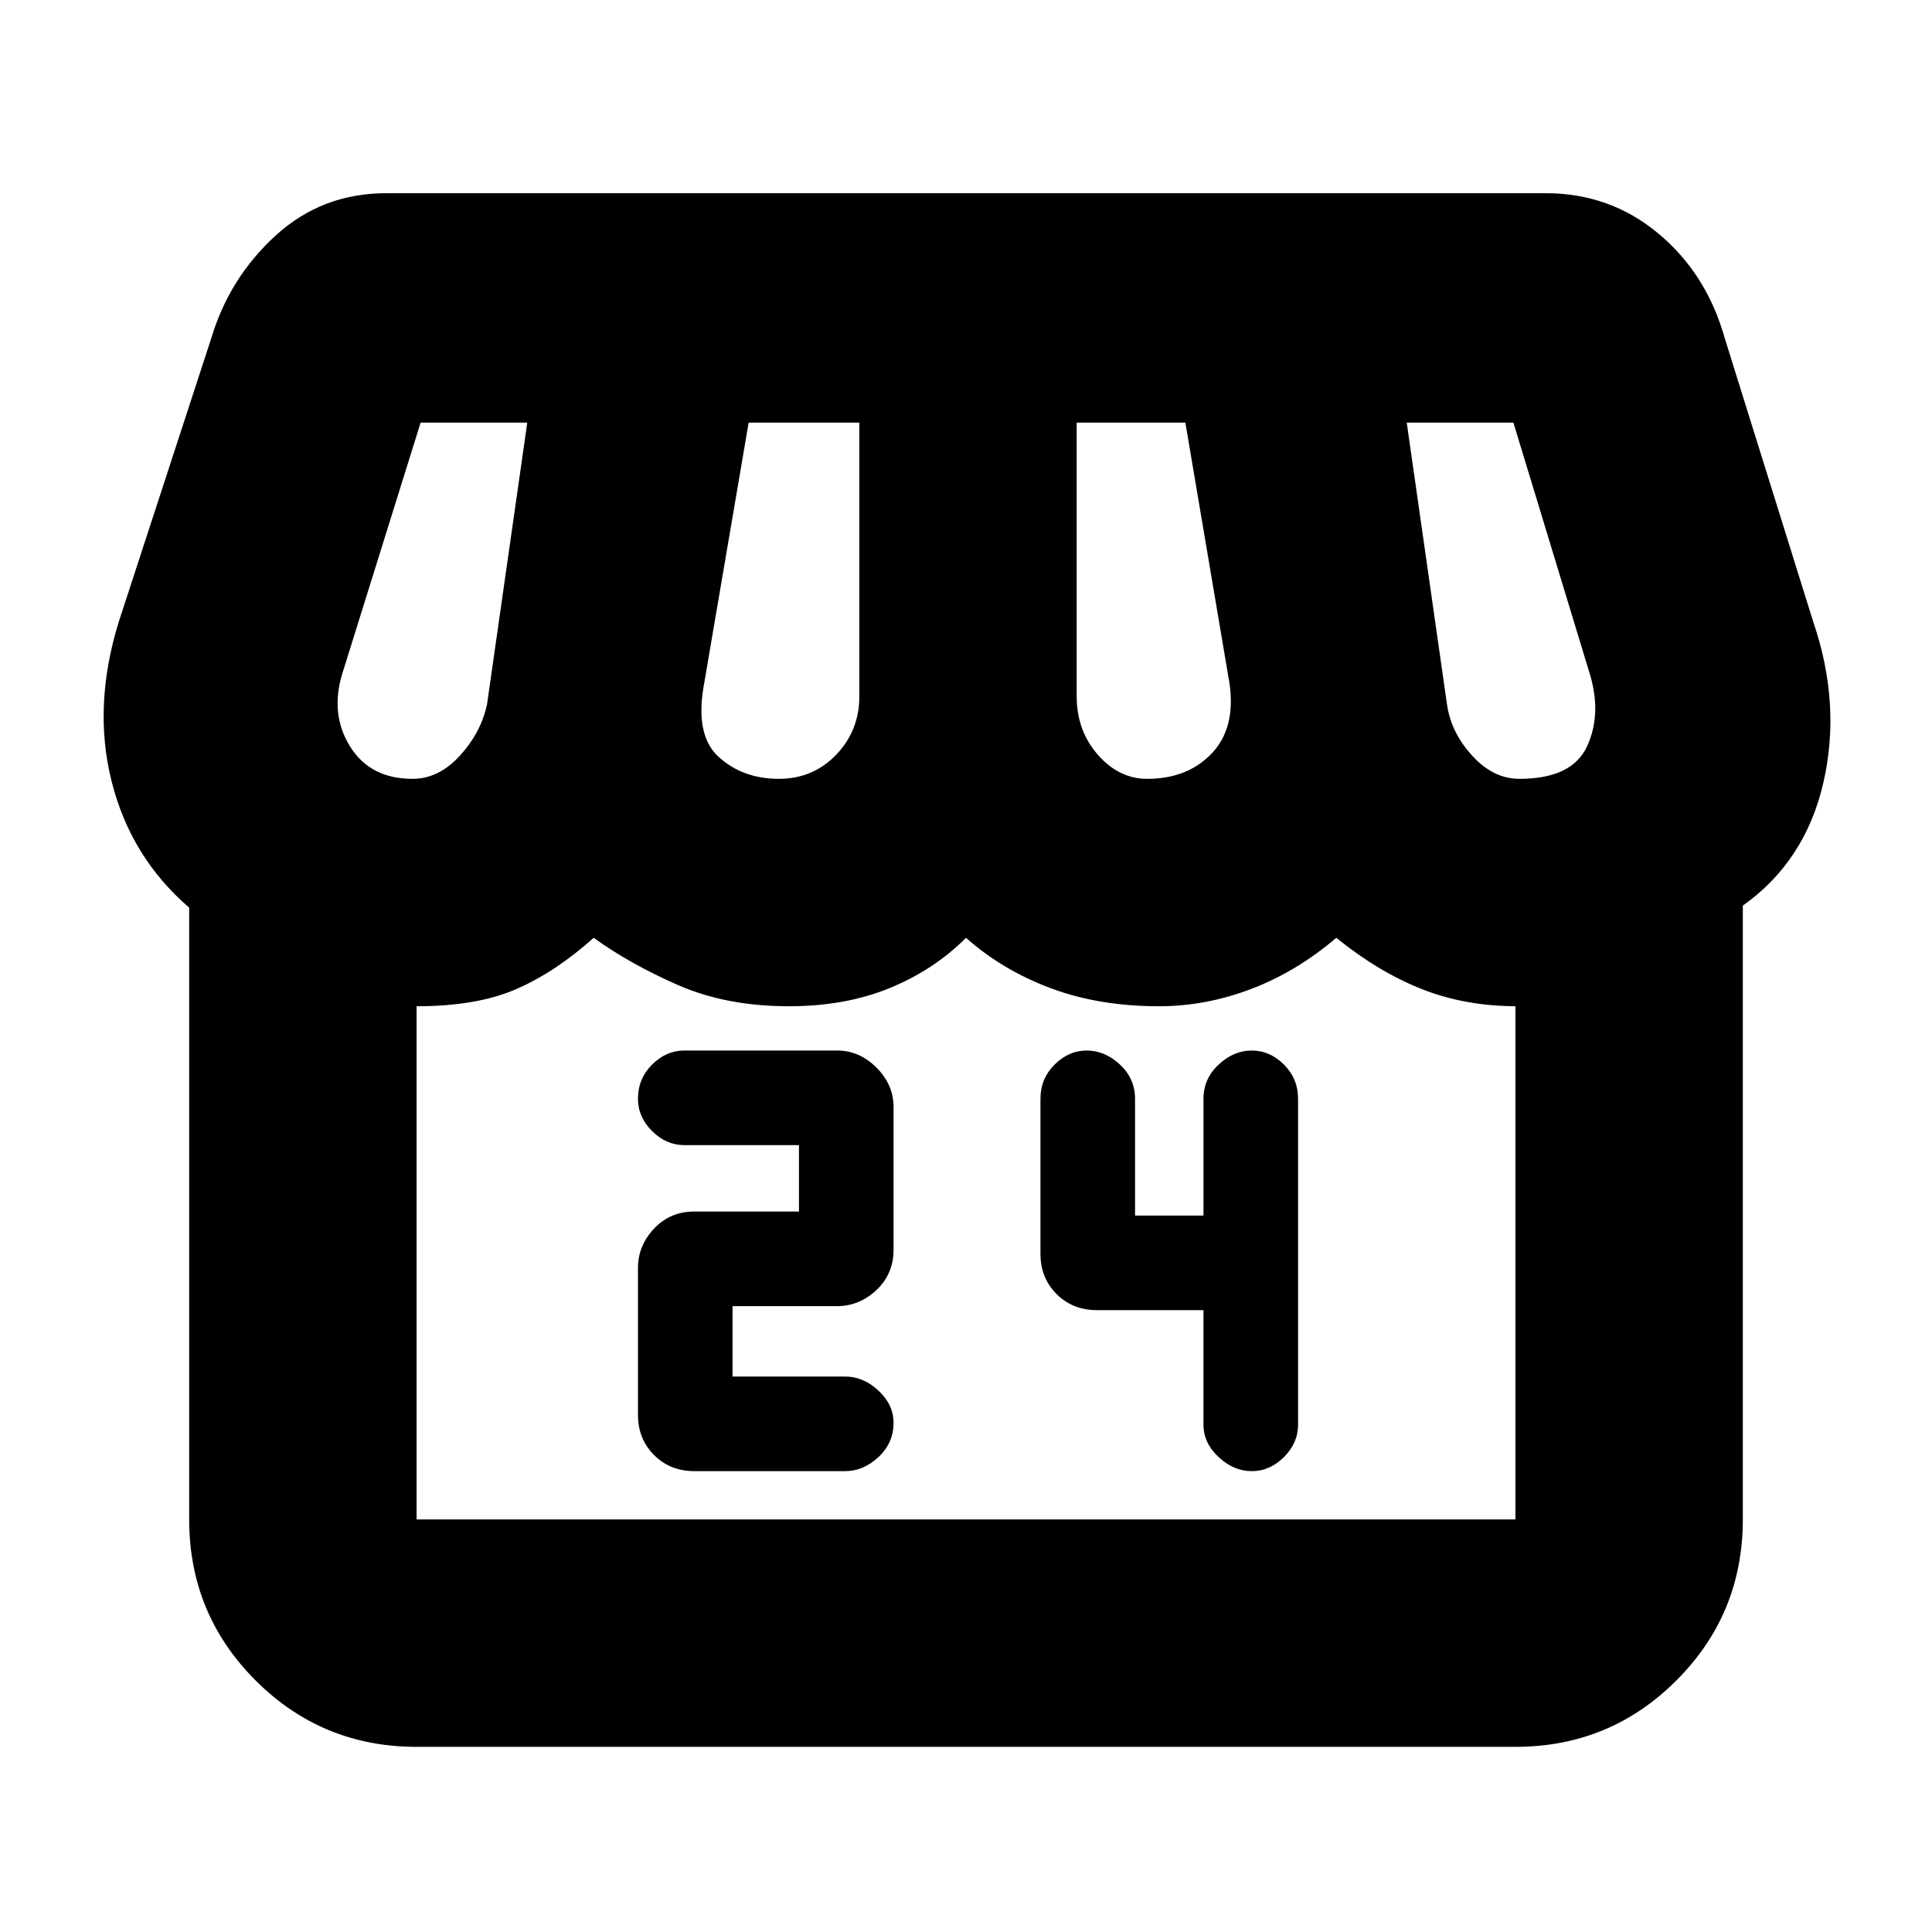 <svg xmlns="http://www.w3.org/2000/svg" height="24" width="24"><path d="M8.625 18.275H10.5q.225 0 .413-.175.187-.175.187-.425 0-.225-.187-.4-.188-.175-.413-.175H9.1v-.875h1.3q.275 0 .488-.2.212-.2.212-.5V13.75q0-.275-.212-.488-.213-.212-.488-.212H8.5q-.225 0-.4.175-.175.175-.175.425 0 .225.175.4.175.175.4.175h1.425v.825h-1.3q-.3 0-.5.212-.2.213-.2.488v1.825q0 .3.2.5t.5.2Zm6.925 0q.225 0 .4-.175.175-.175.175-.4v-4.05q0-.25-.175-.425t-.4-.175q-.225 0-.412.175-.188.175-.188.425v1.45h-.85v-1.45q0-.25-.187-.425-.188-.175-.413-.175-.225 0-.4.175-.175.175-.175.425v1.925q0 .3.2.5t.5.2h1.325V17.7q0 .225.188.4.187.175.412.175ZM5.175 21.7q-1.175 0-2-.825t-.825-2v-7.6q-.725-.625-.962-1.563-.238-.937.087-1.987L2.625 4.2q.225-.75.8-1.275Q4 2.4 4.8 2.4h14.4q.8 0 1.4.5.6.5.825 1.3l1.1 3.525q.35 1.025.125 2-.225.975-1 1.525v7.625q0 1.175-.825 2t-2 .825ZM14.25 9.675q.5 0 .8-.313.3-.312.225-.862l-.55-3.25h-1.35v3.4q0 .425.262.725.263.3.613.3Zm-4.575 0q.425 0 .713-.3.287-.3.287-.725v-3.4H9.3l-.55 3.225q-.125.65.175.925t.75.275Zm-4.55 0q.325 0 .588-.288.262-.287.337-.637l.5-3.5H5.225L4.25 8.375q-.15.5.1.9t.775.4Zm13.75 0q.65 0 .838-.4.187-.4.037-.9L18.8 5.25h-1.325l.5 3.5q.05.35.313.637.262.288.587.288Zm-13.7 9.2h13.65V12.5h.025q-.65 0-1.187-.213-.538-.212-1.063-.637-.5.425-1.062.637-.563.213-1.138.213-.75 0-1.35-.225-.6-.225-1.05-.625-.4.4-.95.625-.55.225-1.25.225-.775 0-1.375-.262-.6-.263-1.05-.588-.475.425-.962.637-.488.213-1.238.213v6.375Zm13.65 0H5.175 18.85h-.025Z"/></svg>